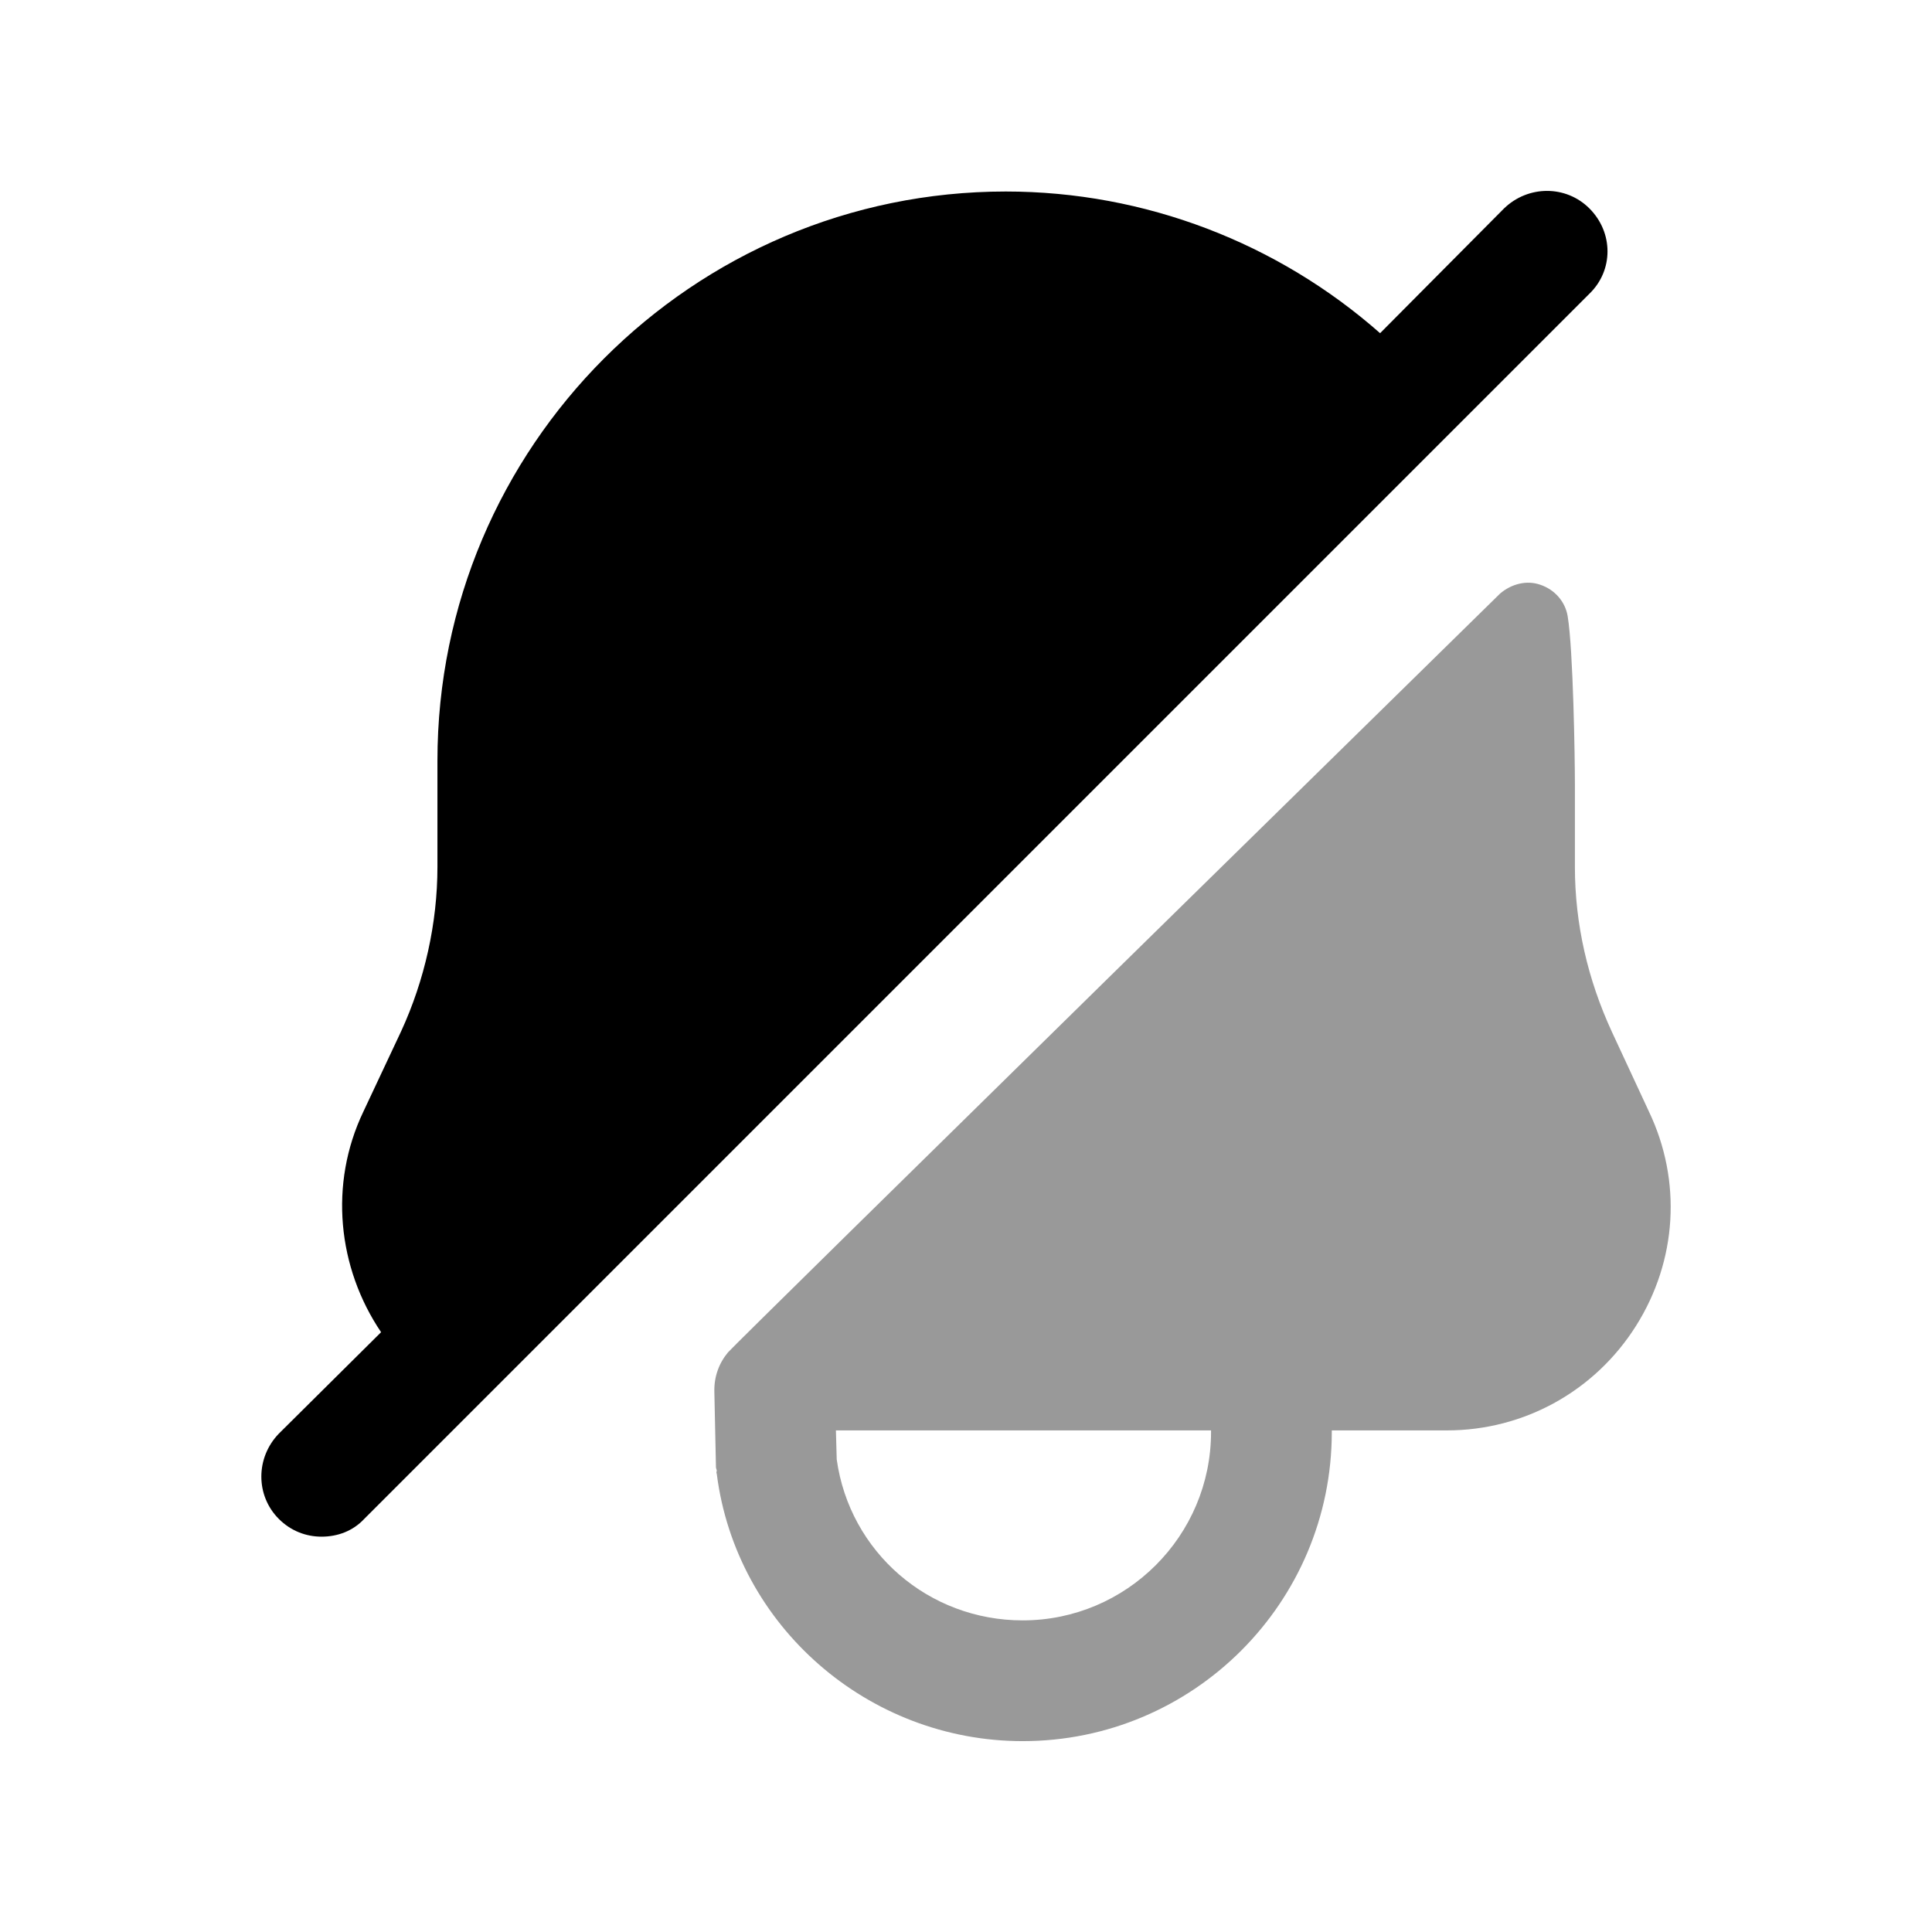 <svg width="24" height="24" viewBox="0 0 24 24" fill="none" xmlns="http://www.w3.org/2000/svg">
<path fill-rule="evenodd" clip-rule="evenodd" d="M19.744 3.649L4.524 18.869C4.384 19.019 4.194 19.089 3.994 19.089C3.804 19.089 3.614 19.019 3.464 18.869C3.174 18.579 3.174 18.109 3.464 17.809L4.734 16.549C4.194 15.749 4.084 14.709 4.514 13.809L4.984 12.809C5.274 12.179 5.434 11.469 5.434 10.769V9.449C5.434 5.549 8.604 2.379 12.494 2.379C14.224 2.379 15.874 3.019 17.144 4.139L18.684 2.589C18.984 2.299 19.454 2.299 19.744 2.589C20.044 2.889 20.044 3.359 19.744 3.649Z" fill="black"/>
<path opacity="0.4" fill-rule="evenodd" clip-rule="evenodd" d="M15.044 17.789C15.044 19.079 13.994 20.129 12.704 20.129C11.534 20.129 10.554 19.279 10.394 18.129L10.384 17.769H15.044V17.789ZM20.484 13.809L20.024 12.819C19.724 12.169 19.564 11.479 19.564 10.769V9.739C19.564 9.439 19.544 8.074 19.474 7.654C19.444 7.474 19.314 7.324 19.134 7.264C18.964 7.204 18.774 7.254 18.634 7.374C18.634 7.374 9.137 16.688 9.044 16.799C8.934 16.93 8.869 17.099 8.874 17.289L8.894 18.229C8.894 18.239 8.904 18.259 8.904 18.269C8.904 18.279 8.894 18.289 8.904 18.309C9.144 20.199 10.784 21.629 12.704 21.629C14.824 21.629 16.544 19.909 16.544 17.789V17.769H17.974C18.934 17.769 19.814 17.279 20.324 16.469C20.834 15.659 20.894 14.669 20.484 13.809Z" fill="black"/>
</svg>